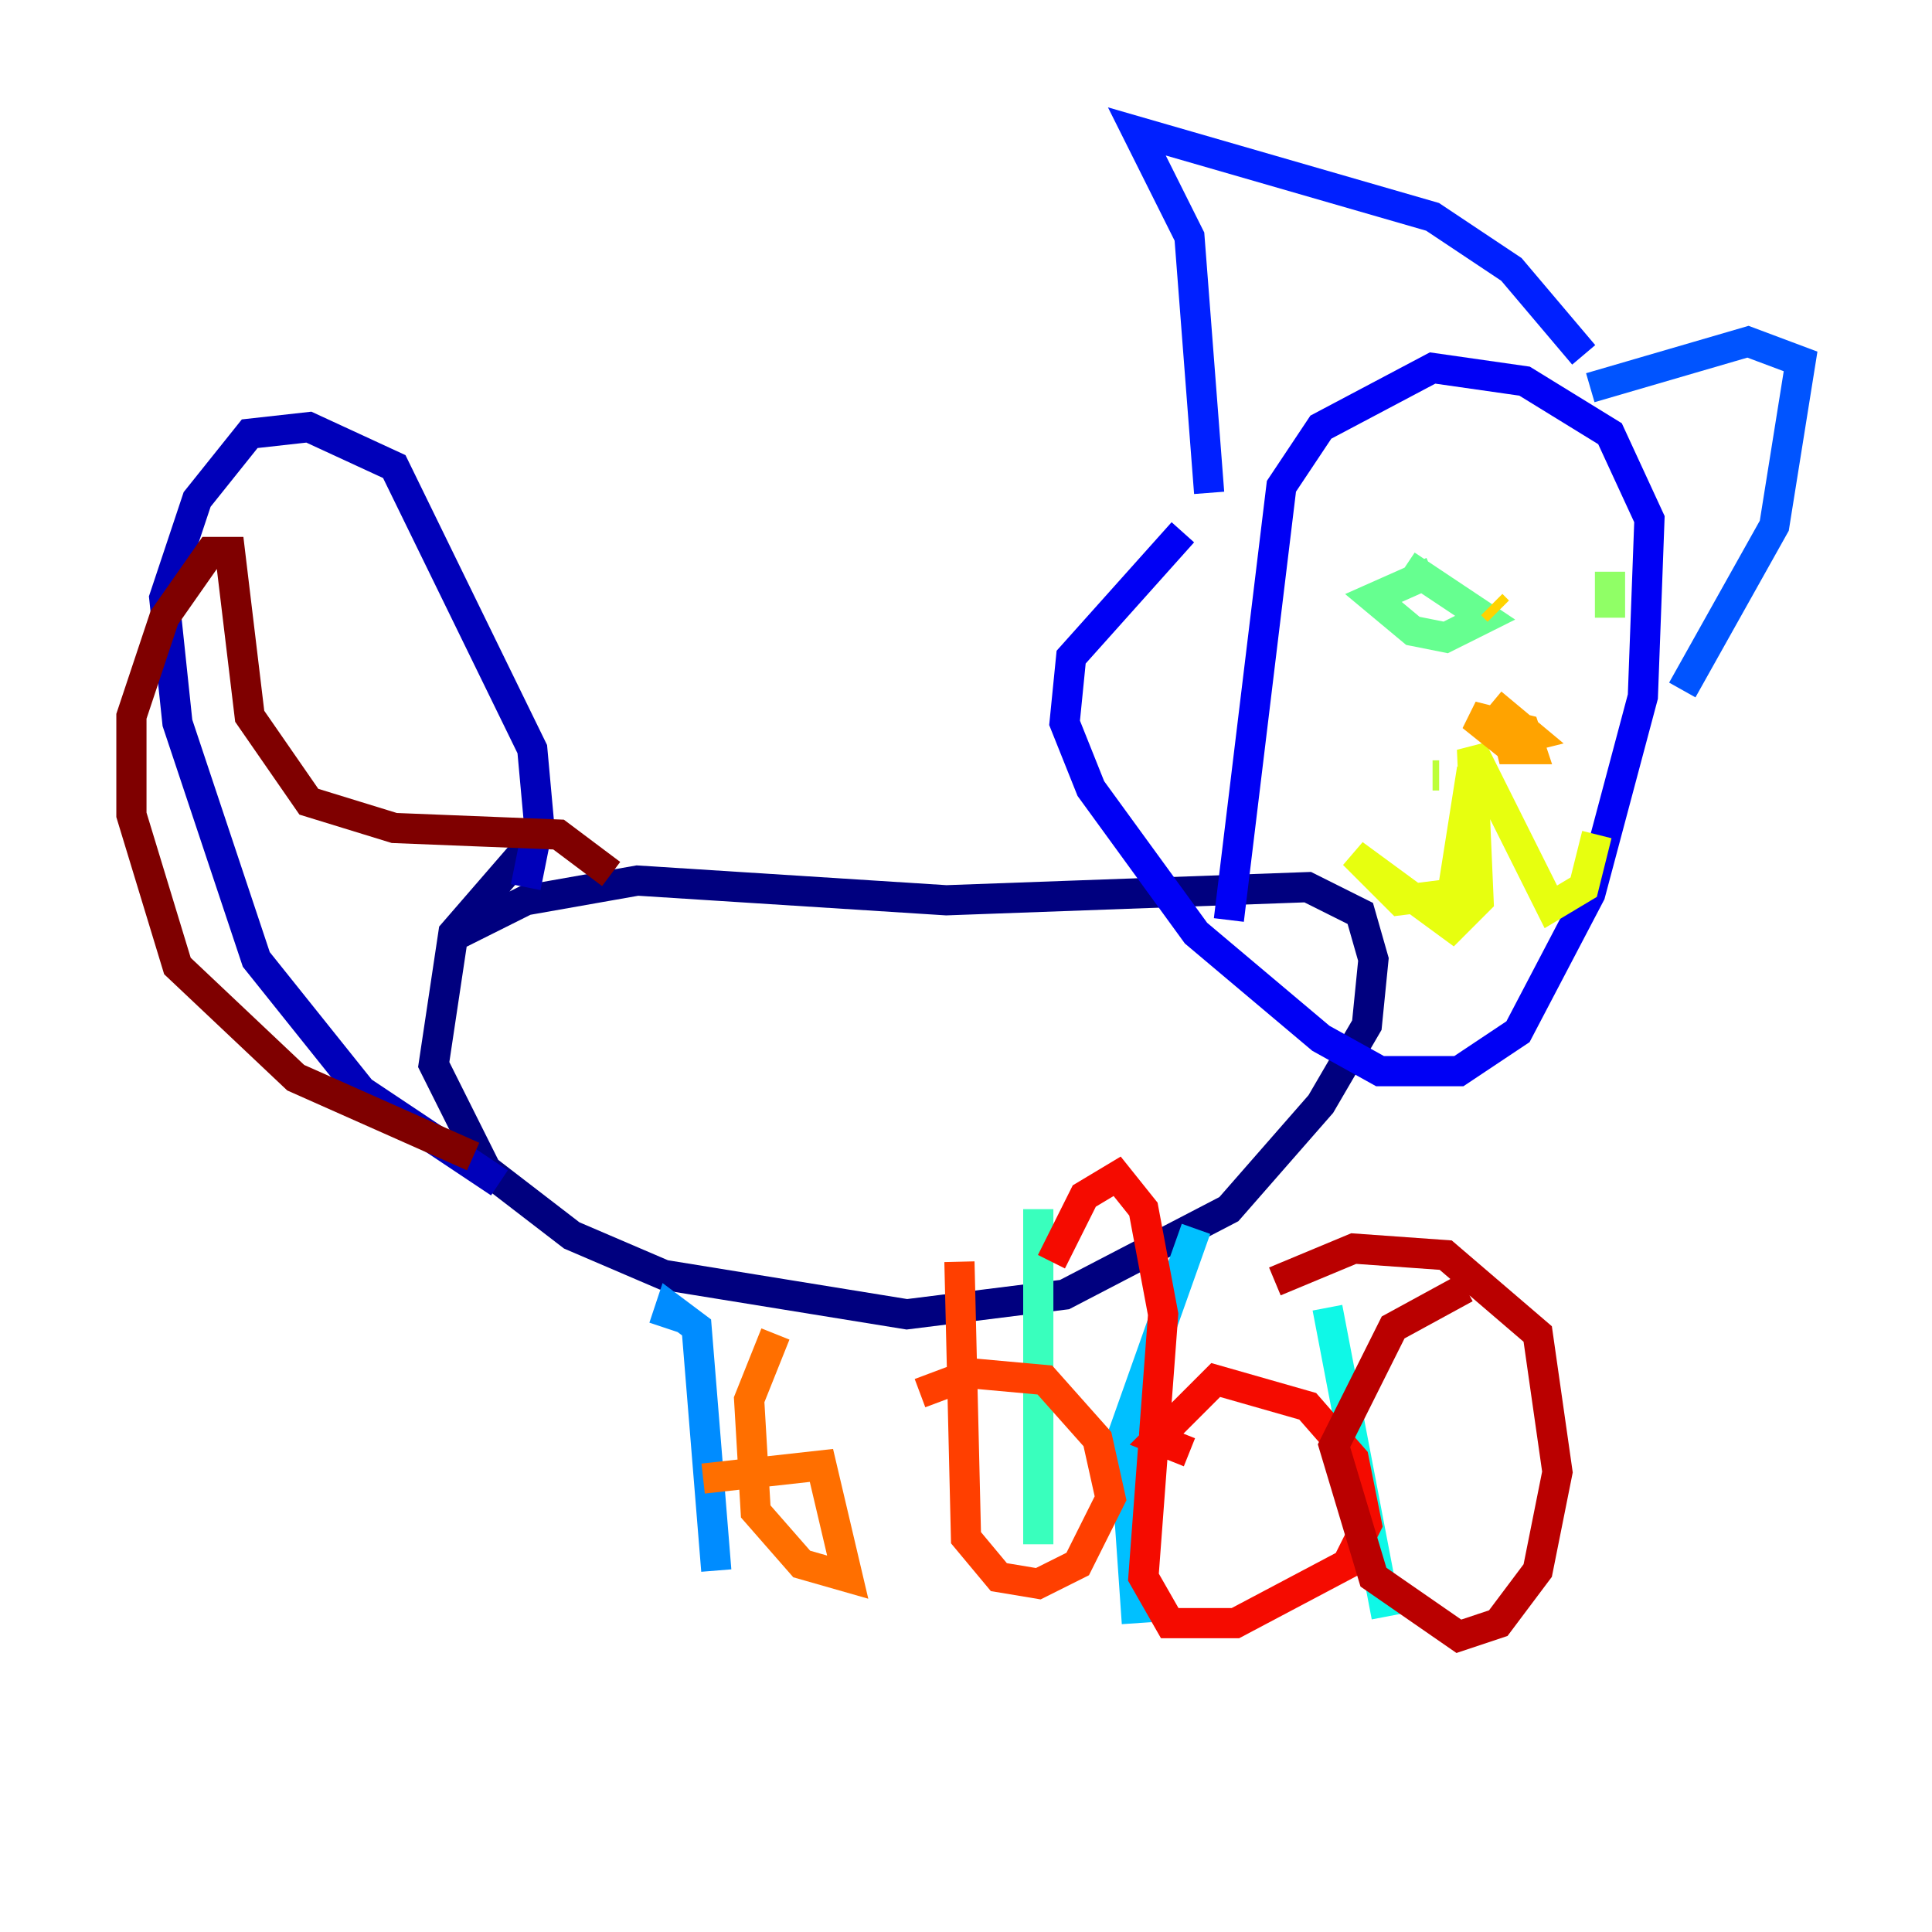 <?xml version="1.0" encoding="utf-8" ?>
<svg baseProfile="tiny" height="128" version="1.2" viewBox="0,0,128,128" width="128" xmlns="http://www.w3.org/2000/svg" xmlns:ev="http://www.w3.org/2001/xml-events" xmlns:xlink="http://www.w3.org/1999/xlink"><defs /><polyline fill="none" points="30.476,61.823 34.83,59.646 42.231,58.34 62.694,59.646 86.639,58.776 90.122,60.517 90.993,63.565 90.558,67.918 87.51,73.143 81.415,80.109 70.531,85.769 60.082,87.075 43.973,84.463 37.878,81.85 32.218,77.497 28.735,70.531 30.041,61.823 35.701,55.292" stroke="#00007f" stroke-width="2" /><polyline fill="none" points="34.83,58.776 35.701,54.422 35.265,49.633 26.122,30.912 20.463,28.299 16.544,28.735 13.061,33.088 10.884,39.619 11.755,47.891 16.98,63.565 23.946,72.272 33.088,78.367" stroke="#0000ba" stroke-width="2" /><polyline fill="none" points="81.415,60.952 84.898,32.218 87.51,28.299 94.912,24.381 101.007,25.252 106.667,28.735 109.279,34.395 108.844,46.15 105.361,59.211 100.571,68.354 96.653,70.966 91.429,70.966 87.51,68.789 79.238,61.823 72.272,52.245 70.531,47.891 70.966,43.537 78.367,35.265" stroke="#0000f5" stroke-width="2" /><polyline fill="none" points="80.109,32.653 78.803,15.674 75.32,8.707 94.912,14.367 100.136,17.85 104.925,23.51" stroke="#0020ff" stroke-width="2" /><polyline fill="none" points="105.361,25.687 115.809,22.64 119.293,23.946 117.551,34.83 111.456,45.714" stroke="#0054ff" stroke-width="2" /><polyline fill="none" points="43.973,87.946 44.408,86.639 46.15,87.946 47.456,104.054" stroke="#008cff" stroke-width="2" /><polyline fill="none" points="79.238,81.415 74.449,94.912 75.32,107.537" stroke="#00c0ff" stroke-width="2" /><polyline fill="none" points="87.946,86.639 91.864,107.102" stroke="#0ff8e7" stroke-width="2" /><polyline fill="none" points="68.789,80.109 68.789,102.313" stroke="#39ffbd" stroke-width="2" /><polyline fill="none" points="93.17,37.442 98.395,40.925 95.782,42.231 93.605,41.796 90.993,39.619 94.912,37.878" stroke="#66ff90" stroke-width="2" /><polyline fill="none" points="106.667,37.878 106.667,40.925" stroke="#90ff66" stroke-width="2" /><polyline fill="none" points="94.912,51.374 95.347,51.374" stroke="#bdff39" stroke-width="2" /><polyline fill="none" points="97.524,50.939 96.218,59.211 92.735,59.646 89.687,56.599 96.218,61.388 97.959,59.646 97.524,49.633 102.748,60.082 104.925,58.776 105.796,55.292" stroke="#e7ff0f" stroke-width="2" /><polyline fill="none" points="99.265,40.49 98.83,40.054" stroke="#ffd300" stroke-width="2" /><polyline fill="none" points="98.83,46.585 101.442,48.762 99.701,49.197 97.524,47.456 101.007,48.327 101.442,49.633 100.136,49.633 99.701,47.891" stroke="#ffa300" stroke-width="2" /><polyline fill="none" points="51.374,88.381 49.633,92.735 50.068,100.136 53.116,103.619 56.163,104.49 54.422,97.088 46.585,97.959" stroke="#ff6f00" stroke-width="2" /><polyline fill="none" points="63.565,83.592 64.0,101.878 66.177,104.49 68.789,104.925 71.401,103.619 73.578,99.265 72.707,95.347 69.225,91.429 64.435,90.993 60.952,92.299" stroke="#ff3f00" stroke-width="2" /><polyline fill="none" points="69.66,83.592 71.837,79.238 74.014,77.932 75.755,80.109 77.061,87.075 75.755,104.49 77.497,107.537 81.85,107.537 89.252,103.619 90.558,101.007 89.687,96.653 86.639,93.17 80.544,91.429 76.626,95.347 78.803,96.218" stroke="#f50b00" stroke-width="2" /><polyline fill="none" points="84.463,84.898 89.687,82.721 95.782,83.156 101.878,88.381 103.184,97.524 101.878,104.054 99.265,107.537 96.653,108.408 90.993,104.49 88.381,95.782 92.299,87.946 97.088,85.333" stroke="#ba0000" stroke-width="2" /><polyline fill="none" points="40.49,57.905 37.007,55.292 26.122,54.857 20.463,53.116 16.544,47.456 15.238,36.571 13.932,36.571 10.884,40.925 8.707,47.456 8.707,53.986 11.755,64.0 19.592,71.401 31.347,76.626" stroke="#7f0000" stroke-width="2" /></svg>